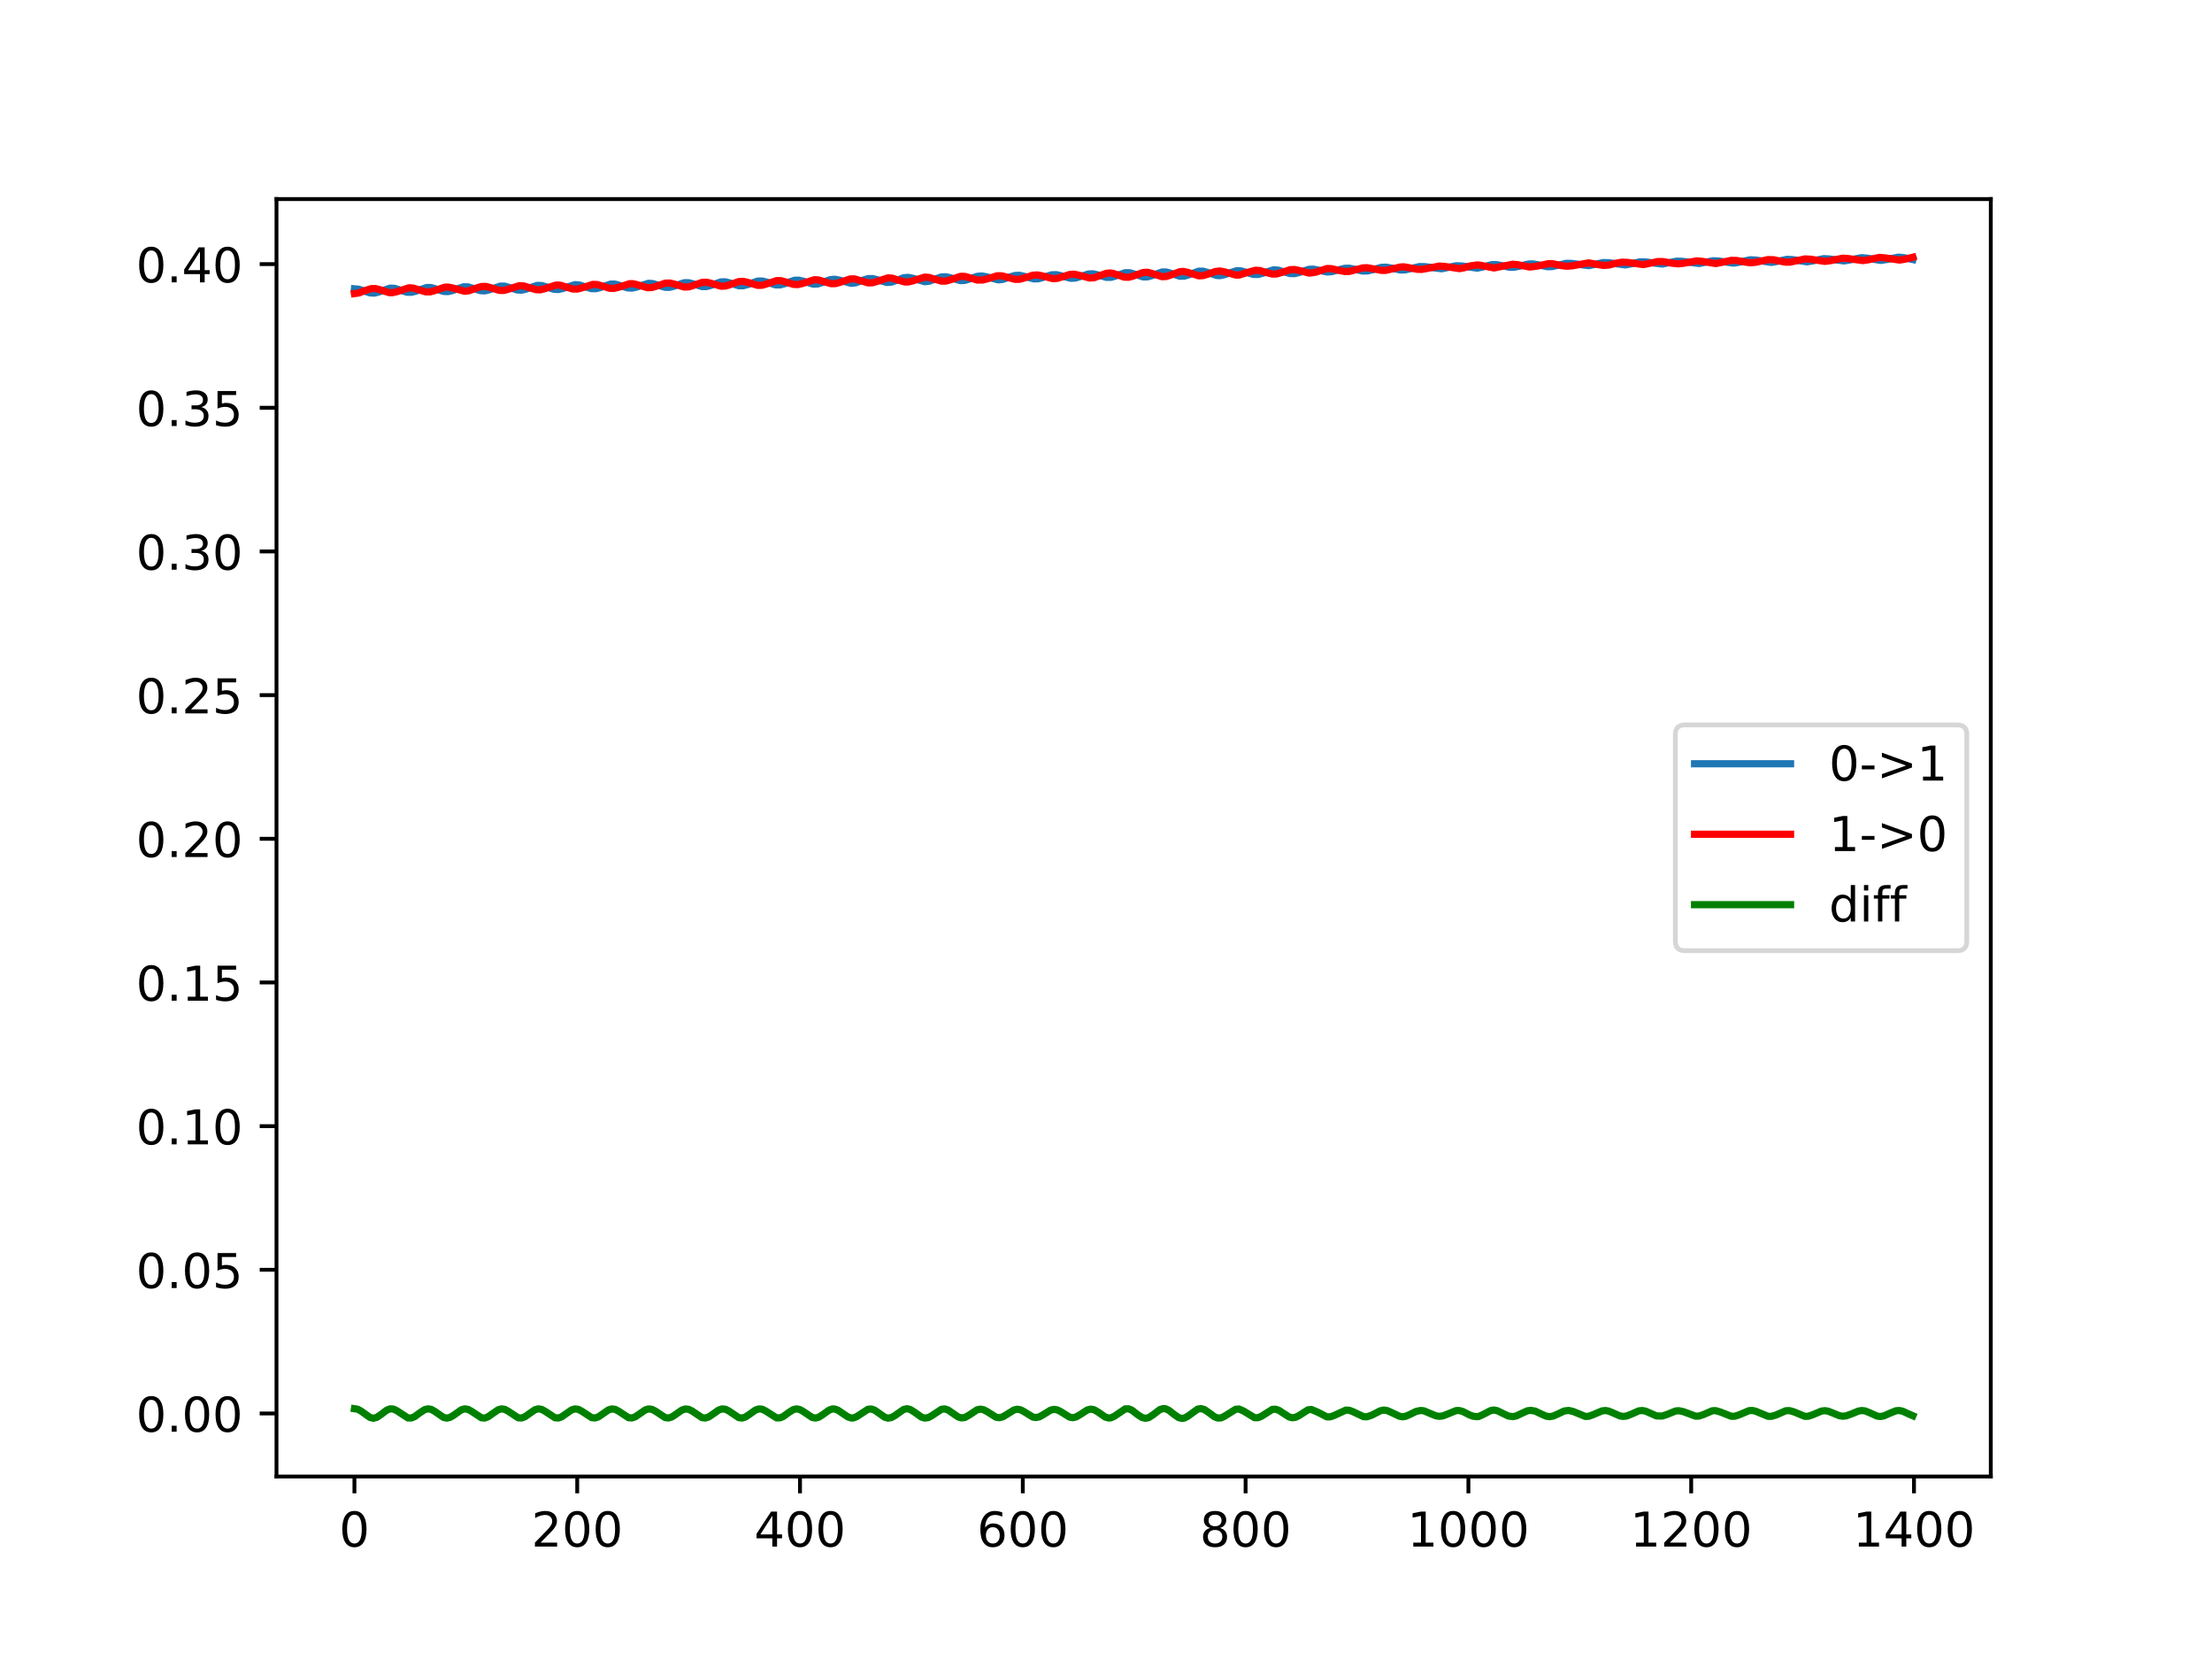 <?xml version="1.0" encoding="utf-8" standalone="no"?>
<!DOCTYPE svg PUBLIC "-//W3C//DTD SVG 1.1//EN"
  "http://www.w3.org/Graphics/SVG/1.1/DTD/svg11.dtd">
<!-- Created with matplotlib (https://matplotlib.org/) -->
<svg height="345.6pt" version="1.1" viewBox="0 0 460.8 345.6" width="460.8pt" xmlns="http://www.w3.org/2000/svg" xmlns:xlink="http://www.w3.org/1999/xlink">
 <defs>
  <style type="text/css">
*{stroke-linecap:butt;stroke-linejoin:round;}
  </style>
 </defs>
 <g id="figure_1">
  <g id="patch_1">
   <path d="M 0 345.6 
L 460.8 345.6 
L 460.8 0 
L 0 0 
z
" style="fill:#ffffff;"/>
  </g>
  <g id="axes_1">
   <g id="patch_2">
    <path d="M 57.6 307.584 
L 414.72 307.584 
L 414.72 41.472 
L 57.6 41.472 
z
" style="fill:#ffffff;"/>
   </g>
   <g id="matplotlib.axis_1">
    <g id="xtick_1">
     <g id="line2d_1">
      <defs>
       <path d="M 0 0 
L 0 3.5 
" id="m6a25ec3326" style="stroke:#000000;stroke-width:0.8;"/>
      </defs>
      <g>
       <use style="stroke:#000000;stroke-width:0.8;" x="73.833" xlink:href="#m6a25ec3326" y="307.584"/>
      </g>
     </g>
     <g id="text_1">
      <!-- 0 -->
      <defs>
       <path d="M 31.781 66.406 
Q 24.172 66.406 20.328 58.906 
Q 16.5 51.422 16.5 36.375 
Q 16.5 21.391 20.328 13.891 
Q 24.172 6.391 31.781 6.391 
Q 39.453 6.391 43.281 13.891 
Q 47.125 21.391 47.125 36.375 
Q 47.125 51.422 43.281 58.906 
Q 39.453 66.406 31.781 66.406 
z
M 31.781 74.219 
Q 44.047 74.219 50.516 64.516 
Q 56.984 54.828 56.984 36.375 
Q 56.984 17.969 50.516 8.266 
Q 44.047 -1.422 31.781 -1.422 
Q 19.531 -1.422 13.062 8.266 
Q 6.594 17.969 6.594 36.375 
Q 6.594 54.828 13.062 64.516 
Q 19.531 74.219 31.781 74.219 
z
" id="DejaVuSans-48"/>
      </defs>
      <g transform="translate(70.651 322.182)scale(0.1 -0.1)">
       <use xlink:href="#DejaVuSans-48"/>
      </g>
     </g>
    </g>
    <g id="xtick_2">
     <g id="line2d_2">
      <g>
       <use style="stroke:#000000;stroke-width:0.8;" x="120.245" xlink:href="#m6a25ec3326" y="307.584"/>
      </g>
     </g>
     <g id="text_2">
      <!-- 200 -->
      <defs>
       <path d="M 19.188 8.297 
L 53.609 8.297 
L 53.609 0 
L 7.328 0 
L 7.328 8.297 
Q 12.938 14.109 22.625 23.891 
Q 32.328 33.688 34.812 36.531 
Q 39.547 41.844 41.422 45.531 
Q 43.312 49.219 43.312 52.781 
Q 43.312 58.594 39.234 62.25 
Q 35.156 65.922 28.609 65.922 
Q 23.969 65.922 18.812 64.312 
Q 13.672 62.703 7.812 59.422 
L 7.812 69.391 
Q 13.766 71.781 18.938 73 
Q 24.125 74.219 28.422 74.219 
Q 39.75 74.219 46.484 68.547 
Q 53.219 62.891 53.219 53.422 
Q 53.219 48.922 51.531 44.891 
Q 49.859 40.875 45.406 35.406 
Q 44.188 33.984 37.641 27.219 
Q 31.109 20.453 19.188 8.297 
z
" id="DejaVuSans-50"/>
      </defs>
      <g transform="translate(110.701 322.182)scale(0.1 -0.1)">
       <use xlink:href="#DejaVuSans-50"/>
       <use x="63.623" xlink:href="#DejaVuSans-48"/>
       <use x="127.246" xlink:href="#DejaVuSans-48"/>
      </g>
     </g>
    </g>
    <g id="xtick_3">
     <g id="line2d_3">
      <g>
       <use style="stroke:#000000;stroke-width:0.8;" x="166.657" xlink:href="#m6a25ec3326" y="307.584"/>
      </g>
     </g>
     <g id="text_3">
      <!-- 400 -->
      <defs>
       <path d="M 37.797 64.312 
L 12.891 25.391 
L 37.797 25.391 
z
M 35.203 72.906 
L 47.609 72.906 
L 47.609 25.391 
L 58.016 25.391 
L 58.016 17.188 
L 47.609 17.188 
L 47.609 0 
L 37.797 0 
L 37.797 17.188 
L 4.891 17.188 
L 4.891 26.703 
z
" id="DejaVuSans-52"/>
      </defs>
      <g transform="translate(157.114 322.182)scale(0.1 -0.1)">
       <use xlink:href="#DejaVuSans-52"/>
       <use x="63.623" xlink:href="#DejaVuSans-48"/>
       <use x="127.246" xlink:href="#DejaVuSans-48"/>
      </g>
     </g>
    </g>
    <g id="xtick_4">
     <g id="line2d_4">
      <g>
       <use style="stroke:#000000;stroke-width:0.8;" x="213.07" xlink:href="#m6a25ec3326" y="307.584"/>
      </g>
     </g>
     <g id="text_4">
      <!-- 600 -->
      <defs>
       <path d="M 33.016 40.375 
Q 26.375 40.375 22.484 35.828 
Q 18.609 31.297 18.609 23.391 
Q 18.609 15.531 22.484 10.953 
Q 26.375 6.391 33.016 6.391 
Q 39.656 6.391 43.531 10.953 
Q 47.406 15.531 47.406 23.391 
Q 47.406 31.297 43.531 35.828 
Q 39.656 40.375 33.016 40.375 
z
M 52.594 71.297 
L 52.594 62.312 
Q 48.875 64.062 45.094 64.984 
Q 41.312 65.922 37.594 65.922 
Q 27.828 65.922 22.672 59.328 
Q 17.531 52.734 16.797 39.406 
Q 19.672 43.656 24.016 45.922 
Q 28.375 48.188 33.594 48.188 
Q 44.578 48.188 50.953 41.516 
Q 57.328 34.859 57.328 23.391 
Q 57.328 12.156 50.688 5.359 
Q 44.047 -1.422 33.016 -1.422 
Q 20.359 -1.422 13.672 8.266 
Q 6.984 17.969 6.984 36.375 
Q 6.984 53.656 15.188 63.938 
Q 23.391 74.219 37.203 74.219 
Q 40.922 74.219 44.703 73.484 
Q 48.484 72.75 52.594 71.297 
z
" id="DejaVuSans-54"/>
      </defs>
      <g transform="translate(203.526 322.182)scale(0.1 -0.1)">
       <use xlink:href="#DejaVuSans-54"/>
       <use x="63.623" xlink:href="#DejaVuSans-48"/>
       <use x="127.246" xlink:href="#DejaVuSans-48"/>
      </g>
     </g>
    </g>
    <g id="xtick_5">
     <g id="line2d_5">
      <g>
       <use style="stroke:#000000;stroke-width:0.8;" x="259.482" xlink:href="#m6a25ec3326" y="307.584"/>
      </g>
     </g>
     <g id="text_5">
      <!-- 800 -->
      <defs>
       <path d="M 31.781 34.625 
Q 24.75 34.625 20.719 30.859 
Q 16.703 27.094 16.703 20.516 
Q 16.703 13.922 20.719 10.156 
Q 24.75 6.391 31.781 6.391 
Q 38.812 6.391 42.859 10.172 
Q 46.922 13.969 46.922 20.516 
Q 46.922 27.094 42.891 30.859 
Q 38.875 34.625 31.781 34.625 
z
M 21.922 38.812 
Q 15.578 40.375 12.031 44.719 
Q 8.5 49.078 8.5 55.328 
Q 8.5 64.062 14.719 69.141 
Q 20.953 74.219 31.781 74.219 
Q 42.672 74.219 48.875 69.141 
Q 55.078 64.062 55.078 55.328 
Q 55.078 49.078 51.531 44.719 
Q 48 40.375 41.703 38.812 
Q 48.828 37.156 52.797 32.312 
Q 56.781 27.484 56.781 20.516 
Q 56.781 9.906 50.312 4.234 
Q 43.844 -1.422 31.781 -1.422 
Q 19.734 -1.422 13.25 4.234 
Q 6.781 9.906 6.781 20.516 
Q 6.781 27.484 10.781 32.312 
Q 14.797 37.156 21.922 38.812 
z
M 18.312 54.391 
Q 18.312 48.734 21.844 45.562 
Q 25.391 42.391 31.781 42.391 
Q 38.141 42.391 41.719 45.562 
Q 45.312 48.734 45.312 54.391 
Q 45.312 60.062 41.719 63.234 
Q 38.141 66.406 31.781 66.406 
Q 25.391 66.406 21.844 63.234 
Q 18.312 60.062 18.312 54.391 
z
" id="DejaVuSans-56"/>
      </defs>
      <g transform="translate(249.938 322.182)scale(0.1 -0.1)">
       <use xlink:href="#DejaVuSans-56"/>
       <use x="63.623" xlink:href="#DejaVuSans-48"/>
       <use x="127.246" xlink:href="#DejaVuSans-48"/>
      </g>
     </g>
    </g>
    <g id="xtick_6">
     <g id="line2d_6">
      <g>
       <use style="stroke:#000000;stroke-width:0.8;" x="305.895" xlink:href="#m6a25ec3326" y="307.584"/>
      </g>
     </g>
     <g id="text_6">
      <!-- 1000 -->
      <defs>
       <path d="M 12.406 8.297 
L 28.516 8.297 
L 28.516 63.922 
L 10.984 60.406 
L 10.984 69.391 
L 28.422 72.906 
L 38.281 72.906 
L 38.281 8.297 
L 54.391 8.297 
L 54.391 0 
L 12.406 0 
z
" id="DejaVuSans-49"/>
      </defs>
      <g transform="translate(293.17 322.182)scale(0.1 -0.1)">
       <use xlink:href="#DejaVuSans-49"/>
       <use x="63.623" xlink:href="#DejaVuSans-48"/>
       <use x="127.246" xlink:href="#DejaVuSans-48"/>
       <use x="190.869" xlink:href="#DejaVuSans-48"/>
      </g>
     </g>
    </g>
    <g id="xtick_7">
     <g id="line2d_7">
      <g>
       <use style="stroke:#000000;stroke-width:0.8;" x="352.307" xlink:href="#m6a25ec3326" y="307.584"/>
      </g>
     </g>
     <g id="text_7">
      <!-- 1200 -->
      <g transform="translate(339.582 322.182)scale(0.1 -0.1)">
       <use xlink:href="#DejaVuSans-49"/>
       <use x="63.623" xlink:href="#DejaVuSans-50"/>
       <use x="127.246" xlink:href="#DejaVuSans-48"/>
       <use x="190.869" xlink:href="#DejaVuSans-48"/>
      </g>
     </g>
    </g>
    <g id="xtick_8">
     <g id="line2d_8">
      <g>
       <use style="stroke:#000000;stroke-width:0.8;" x="398.719" xlink:href="#m6a25ec3326" y="307.584"/>
      </g>
     </g>
     <g id="text_8">
      <!-- 1400 -->
      <g transform="translate(385.994 322.182)scale(0.1 -0.1)">
       <use xlink:href="#DejaVuSans-49"/>
       <use x="63.623" xlink:href="#DejaVuSans-52"/>
       <use x="127.246" xlink:href="#DejaVuSans-48"/>
       <use x="190.869" xlink:href="#DejaVuSans-48"/>
      </g>
     </g>
    </g>
   </g>
   <g id="matplotlib.axis_2">
    <g id="ytick_1">
     <g id="line2d_9">
      <defs>
       <path d="M 0 0 
L -3.5 0 
" id="m1fecb2b66c" style="stroke:#000000;stroke-width:0.8;"/>
      </defs>
      <g>
       <use style="stroke:#000000;stroke-width:0.8;" x="57.6" xlink:href="#m1fecb2b66c" y="294.451"/>
      </g>
     </g>
     <g id="text_9">
      <!-- 0.00 -->
      <defs>
       <path d="M 10.688 12.406 
L 21 12.406 
L 21 0 
L 10.688 0 
z
" id="DejaVuSans-46"/>
      </defs>
      <g transform="translate(28.334 298.25)scale(0.1 -0.1)">
       <use xlink:href="#DejaVuSans-48"/>
       <use x="63.623" xlink:href="#DejaVuSans-46"/>
       <use x="95.41" xlink:href="#DejaVuSans-48"/>
       <use x="159.033" xlink:href="#DejaVuSans-48"/>
      </g>
     </g>
    </g>
    <g id="ytick_2">
     <g id="line2d_10">
      <g>
       <use style="stroke:#000000;stroke-width:0.8;" x="57.6" xlink:href="#m1fecb2b66c" y="264.522"/>
      </g>
     </g>
     <g id="text_10">
      <!-- 0.05 -->
      <defs>
       <path d="M 10.797 72.906 
L 49.516 72.906 
L 49.516 64.594 
L 19.828 64.594 
L 19.828 46.734 
Q 21.969 47.469 24.109 47.828 
Q 26.266 48.188 28.422 48.188 
Q 40.625 48.188 47.75 41.5 
Q 54.891 34.812 54.891 23.391 
Q 54.891 11.625 47.562 5.094 
Q 40.234 -1.422 26.906 -1.422 
Q 22.312 -1.422 17.547 -0.641 
Q 12.797 0.141 7.719 1.703 
L 7.719 11.625 
Q 12.109 9.234 16.797 8.062 
Q 21.484 6.891 26.703 6.891 
Q 35.156 6.891 40.078 11.328 
Q 45.016 15.766 45.016 23.391 
Q 45.016 31 40.078 35.438 
Q 35.156 39.891 26.703 39.891 
Q 22.75 39.891 18.812 39.016 
Q 14.891 38.141 10.797 36.281 
z
" id="DejaVuSans-53"/>
      </defs>
      <g transform="translate(28.334 268.321)scale(0.1 -0.1)">
       <use xlink:href="#DejaVuSans-48"/>
       <use x="63.623" xlink:href="#DejaVuSans-46"/>
       <use x="95.41" xlink:href="#DejaVuSans-48"/>
       <use x="159.033" xlink:href="#DejaVuSans-53"/>
      </g>
     </g>
    </g>
    <g id="ytick_3">
     <g id="line2d_11">
      <g>
       <use style="stroke:#000000;stroke-width:0.8;" x="57.6" xlink:href="#m1fecb2b66c" y="234.593"/>
      </g>
     </g>
     <g id="text_11">
      <!-- 0.10 -->
      <g transform="translate(28.334 238.392)scale(0.1 -0.1)">
       <use xlink:href="#DejaVuSans-48"/>
       <use x="63.623" xlink:href="#DejaVuSans-46"/>
       <use x="95.41" xlink:href="#DejaVuSans-49"/>
       <use x="159.033" xlink:href="#DejaVuSans-48"/>
      </g>
     </g>
    </g>
    <g id="ytick_4">
     <g id="line2d_12">
      <g>
       <use style="stroke:#000000;stroke-width:0.8;" x="57.6" xlink:href="#m1fecb2b66c" y="204.664"/>
      </g>
     </g>
     <g id="text_12">
      <!-- 0.15 -->
      <g transform="translate(28.334 208.463)scale(0.1 -0.1)">
       <use xlink:href="#DejaVuSans-48"/>
       <use x="63.623" xlink:href="#DejaVuSans-46"/>
       <use x="95.41" xlink:href="#DejaVuSans-49"/>
       <use x="159.033" xlink:href="#DejaVuSans-53"/>
      </g>
     </g>
    </g>
    <g id="ytick_5">
     <g id="line2d_13">
      <g>
       <use style="stroke:#000000;stroke-width:0.8;" x="57.6" xlink:href="#m1fecb2b66c" y="174.735"/>
      </g>
     </g>
     <g id="text_13">
      <!-- 0.20 -->
      <g transform="translate(28.334 178.534)scale(0.1 -0.1)">
       <use xlink:href="#DejaVuSans-48"/>
       <use x="63.623" xlink:href="#DejaVuSans-46"/>
       <use x="95.41" xlink:href="#DejaVuSans-50"/>
       <use x="159.033" xlink:href="#DejaVuSans-48"/>
      </g>
     </g>
    </g>
    <g id="ytick_6">
     <g id="line2d_14">
      <g>
       <use style="stroke:#000000;stroke-width:0.8;" x="57.6" xlink:href="#m1fecb2b66c" y="144.806"/>
      </g>
     </g>
     <g id="text_14">
      <!-- 0.25 -->
      <g transform="translate(28.334 148.605)scale(0.1 -0.1)">
       <use xlink:href="#DejaVuSans-48"/>
       <use x="63.623" xlink:href="#DejaVuSans-46"/>
       <use x="95.41" xlink:href="#DejaVuSans-50"/>
       <use x="159.033" xlink:href="#DejaVuSans-53"/>
      </g>
     </g>
    </g>
    <g id="ytick_7">
     <g id="line2d_15">
      <g>
       <use style="stroke:#000000;stroke-width:0.8;" x="57.6" xlink:href="#m1fecb2b66c" y="114.877"/>
      </g>
     </g>
     <g id="text_15">
      <!-- 0.30 -->
      <defs>
       <path d="M 40.578 39.312 
Q 47.656 37.797 51.625 33 
Q 55.609 28.219 55.609 21.188 
Q 55.609 10.406 48.188 4.484 
Q 40.766 -1.422 27.094 -1.422 
Q 22.516 -1.422 17.656 -0.516 
Q 12.797 0.391 7.625 2.203 
L 7.625 11.719 
Q 11.719 9.328 16.594 8.109 
Q 21.484 6.891 26.812 6.891 
Q 36.078 6.891 40.938 10.547 
Q 45.797 14.203 45.797 21.188 
Q 45.797 27.641 41.281 31.266 
Q 36.766 34.906 28.719 34.906 
L 20.219 34.906 
L 20.219 43.016 
L 29.109 43.016 
Q 36.375 43.016 40.234 45.922 
Q 44.094 48.828 44.094 54.297 
Q 44.094 59.906 40.109 62.906 
Q 36.141 65.922 28.719 65.922 
Q 24.656 65.922 20.016 65.031 
Q 15.375 64.156 9.812 62.312 
L 9.812 71.094 
Q 15.438 72.656 20.344 73.438 
Q 25.25 74.219 29.594 74.219 
Q 40.828 74.219 47.359 69.109 
Q 53.906 64.016 53.906 55.328 
Q 53.906 49.266 50.438 45.094 
Q 46.969 40.922 40.578 39.312 
z
" id="DejaVuSans-51"/>
      </defs>
      <g transform="translate(28.334 118.676)scale(0.1 -0.1)">
       <use xlink:href="#DejaVuSans-48"/>
       <use x="63.623" xlink:href="#DejaVuSans-46"/>
       <use x="95.41" xlink:href="#DejaVuSans-51"/>
       <use x="159.033" xlink:href="#DejaVuSans-48"/>
      </g>
     </g>
    </g>
    <g id="ytick_8">
     <g id="line2d_16">
      <g>
       <use style="stroke:#000000;stroke-width:0.8;" x="57.6" xlink:href="#m1fecb2b66c" y="84.948"/>
      </g>
     </g>
     <g id="text_16">
      <!-- 0.35 -->
      <g transform="translate(28.334 88.747)scale(0.1 -0.1)">
       <use xlink:href="#DejaVuSans-48"/>
       <use x="63.623" xlink:href="#DejaVuSans-46"/>
       <use x="95.41" xlink:href="#DejaVuSans-51"/>
       <use x="159.033" xlink:href="#DejaVuSans-53"/>
      </g>
     </g>
    </g>
    <g id="ytick_9">
     <g id="line2d_17">
      <g>
       <use style="stroke:#000000;stroke-width:0.8;" x="57.6" xlink:href="#m1fecb2b66c" y="55.019"/>
      </g>
     </g>
     <g id="text_17">
      <!-- 0.40 -->
      <g transform="translate(28.334 58.818)scale(0.1 -0.1)">
       <use xlink:href="#DejaVuSans-48"/>
       <use x="63.623" xlink:href="#DejaVuSans-46"/>
       <use x="95.41" xlink:href="#DejaVuSans-52"/>
       <use x="159.033" xlink:href="#DejaVuSans-48"/>
      </g>
     </g>
    </g>
   </g>
   <g id="line2d_18">
    <path clip-path="url(#p4e0ed4cf28)" d="M 73.833 60.168 
L 74.761 60.255 
L 75.921 60.647 
L 77.082 61.016 
L 78.01 61.062 
L 78.938 60.811 
L 81.259 60.022 
L 82.187 60.062 
L 83.347 60.425 
L 84.74 60.866 
L 85.668 60.896 
L 86.596 60.664 
L 88.917 59.882 
L 89.845 59.911 
L 91.005 60.26 
L 92.398 60.705 
L 93.326 60.746 
L 94.254 60.525 
L 96.575 59.74 
L 97.503 59.762 
L 98.663 60.102 
L 100.056 60.547 
L 100.984 60.594 
L 101.912 60.377 
L 104.233 59.598 
L 105.161 59.618 
L 106.321 59.957 
L 107.714 60.402 
L 108.642 60.45 
L 109.57 60.235 
L 111.891 59.451 
L 112.819 59.472 
L 113.979 59.811 
L 115.372 60.262 
L 116.3 60.314 
L 117.228 60.106 
L 119.781 59.293 
L 120.709 59.371 
L 121.87 59.742 
L 123.262 60.143 
L 124.19 60.135 
L 125.118 59.879 
L 127.207 59.18 
L 128.135 59.187 
L 129.296 59.513 
L 130.688 59.961 
L 131.616 60.021 
L 132.544 59.822 
L 135.097 59.012 
L 136.025 59.081 
L 137.186 59.447 
L 138.578 59.853 
L 139.506 59.854 
L 140.434 59.607 
L 142.523 58.899 
L 143.451 58.894 
L 144.38 59.129 
L 146.236 59.701 
L 147.164 59.699 
L 148.093 59.447 
L 150.181 58.721 
L 151.109 58.711 
L 152.038 58.942 
L 153.894 59.521 
L 154.822 59.526 
L 155.751 59.279 
L 157.839 58.551 
L 158.767 58.535 
L 159.696 58.764 
L 161.552 59.347 
L 162.48 59.357 
L 163.409 59.114 
L 165.497 58.384 
L 166.425 58.363 
L 167.354 58.585 
L 169.442 59.198 
L 170.37 59.147 
L 171.531 58.769 
L 172.923 58.264 
L 173.851 58.171 
L 174.78 58.336 
L 177.332 59.027 
L 178.261 58.913 
L 179.653 58.4 
L 180.813 58.047 
L 181.741 58.026 
L 182.67 58.246 
L 184.758 58.843 
L 185.687 58.776 
L 186.847 58.376 
L 188.239 57.863 
L 189.167 57.776 
L 190.096 57.955 
L 192.648 58.686 
L 193.577 58.575 
L 194.737 58.155 
L 196.129 57.691 
L 197.058 57.654 
L 197.986 57.865 
L 200.074 58.462 
L 201.003 58.415 
L 202.163 58.05 
L 203.555 57.568 
L 204.484 57.483 
L 205.412 57.641 
L 207.964 58.306 
L 208.893 58.2 
L 210.285 57.725 
L 211.445 57.383 
L 212.374 57.349 
L 213.302 57.544 
L 215.39 58.106 
L 216.319 58.069 
L 217.479 57.74 
L 219.103 57.245 
L 220.032 57.218 
L 220.96 57.413 
L 223.049 57.971 
L 223.977 57.933 
L 225.137 57.59 
L 226.761 57.071 
L 227.69 57.042 
L 228.618 57.246 
L 230.474 57.782 
L 231.403 57.78 
L 232.331 57.522 
L 234.42 56.805 
L 235.348 56.82 
L 236.276 57.084 
L 238.133 57.686 
L 239.061 57.675 
L 239.989 57.403 
L 242.078 56.657 
L 243.006 56.67 
L 243.934 56.937 
L 245.791 57.55 
L 246.719 57.528 
L 247.647 57.24 
L 249.736 56.484 
L 250.664 56.496 
L 251.592 56.761 
L 253.449 57.388 
L 254.145 57.424 
L 255.073 57.22 
L 257.626 56.389 
L 258.554 56.431 
L 259.714 56.767 
L 261.107 57.163 
L 262.035 57.184 
L 262.963 56.948 
L 265.284 56.211 
L 266.212 56.264 
L 267.372 56.603 
L 268.765 56.994 
L 269.693 57 
L 270.621 56.772 
L 272.71 56.094 
L 273.638 56.072 
L 274.798 56.311 
L 276.423 56.649 
L 277.351 56.604 
L 278.743 56.239 
L 280.136 55.896 
L 281.064 55.873 
L 282.224 56.094 
L 283.849 56.455 
L 284.777 56.455 
L 285.937 56.198 
L 287.794 55.69 
L 288.722 55.652 
L 289.882 55.855 
L 291.739 56.248 
L 292.667 56.229 
L 293.827 55.97 
L 295.684 55.532 
L 296.844 55.551 
L 300.325 55.989 
L 301.717 55.698 
L 303.342 55.363 
L 304.502 55.401 
L 307.751 55.858 
L 308.911 55.611 
L 310.768 55.132 
L 311.696 55.116 
L 312.856 55.334 
L 314.481 55.676 
L 315.409 55.676 
L 316.569 55.443 
L 318.426 54.993 
L 319.354 54.978 
L 320.514 55.184 
L 322.371 55.564 
L 323.299 55.537 
L 324.46 55.279 
L 326.316 54.849 
L 327.476 54.878 
L 330.957 55.346 
L 332.35 55.043 
L 333.974 54.7 
L 335.134 54.726 
L 338.615 55.194 
L 339.776 54.962 
L 341.632 54.547 
L 342.792 54.567 
L 346.273 55.005 
L 347.666 54.722 
L 349.29 54.406 
L 350.45 54.437 
L 353.931 54.894 
L 355.324 54.613 
L 356.948 54.317 
L 358.109 54.385 
L 361.125 54.818 
L 362.286 54.625 
L 364.606 54.114 
L 365.767 54.177 
L 369.015 54.669 
L 370.176 54.464 
L 372.264 54.026 
L 373.425 54.084 
L 376.441 54.54 
L 377.602 54.359 
L 379.922 53.877 
L 381.083 53.945 
L 384.099 54.353 
L 385.26 54.172 
L 387.812 53.679 
L 388.973 53.786 
L 391.757 54.249 
L 392.918 54.081 
L 395.47 53.568 
L 396.631 53.676 
L 398.487 54.069 
L 398.487 54.069 
" style="fill:none;stroke:#1f77b4;stroke-linecap:square;stroke-width:1.5;"/>
   </g>
   <g id="line2d_19">
    <path clip-path="url(#p4e0ed4cf28)" d="M 73.833 61.158 
L 74.761 61.032 
L 76.153 60.496 
L 77.314 60.131 
L 78.242 60.115 
L 79.17 60.356 
L 81.027 60.959 
L 81.723 60.978 
L 82.651 60.772 
L 85.204 59.945 
L 86.132 60.019 
L 87.292 60.391 
L 88.685 60.801 
L 89.613 60.798 
L 90.541 60.548 
L 92.63 59.828 
L 93.326 59.799 
L 94.254 59.983 
L 96.807 60.681 
L 97.735 60.561 
L 99.127 60.04 
L 100.288 59.683 
L 101.216 59.667 
L 102.144 59.904 
L 104.001 60.493 
L 104.929 60.512 
L 105.857 60.27 
L 108.178 59.506 
L 109.106 59.561 
L 110.266 59.926 
L 111.659 60.351 
L 112.587 60.367 
L 113.515 60.129 
L 115.836 59.375 
L 116.764 59.423 
L 117.924 59.779 
L 119.317 60.207 
L 120.245 60.22 
L 121.173 59.988 
L 123.494 59.239 
L 124.422 59.274 
L 125.35 59.544 
L 126.975 60.054 
L 127.903 60.077 
L 128.831 59.857 
L 131.152 59.096 
L 131.848 59.099 
L 132.776 59.313 
L 134.865 59.937 
L 135.793 59.902 
L 136.721 59.632 
L 138.578 58.989 
L 139.506 58.956 
L 140.434 59.165 
L 142.523 59.794 
L 143.451 59.763 
L 144.38 59.494 
L 146.236 58.831 
L 147.164 58.789 
L 148.093 58.996 
L 150.181 59.623 
L 151.109 59.592 
L 152.038 59.32 
L 153.894 58.657 
L 154.822 58.61 
L 155.751 58.814 
L 157.839 59.45 
L 158.767 59.423 
L 159.696 59.153 
L 161.784 58.451 
L 162.712 58.467 
L 163.873 58.798 
L 165.265 59.236 
L 166.193 59.284 
L 167.122 59.072 
L 169.674 58.261 
L 170.603 58.335 
L 171.763 58.704 
L 173.155 59.099 
L 174.083 59.075 
L 175.012 58.814 
L 177.1 58.11 
L 178.029 58.097 
L 178.957 58.373 
L 180.813 58.921 
L 181.741 58.907 
L 182.67 58.64 
L 184.99 57.877 
L 185.919 57.958 
L 187.079 58.343 
L 188.471 58.736 
L 189.167 58.74 
L 190.096 58.529 
L 192.648 57.721 
L 193.577 57.802 
L 194.737 58.17 
L 196.129 58.564 
L 197.058 58.549 
L 197.986 58.289 
L 200.074 57.571 
L 201.003 57.578 
L 202.163 57.908 
L 203.555 58.34 
L 204.716 58.331 
L 205.644 58.099 
L 207.732 57.442 
L 208.661 57.457 
L 209.821 57.749 
L 211.445 58.191 
L 212.374 58.184 
L 213.302 57.939 
L 215.158 57.327 
L 216.087 57.274 
L 217.015 57.441 
L 219.336 58.052 
L 220.264 57.991 
L 221.424 57.633 
L 222.816 57.18 
L 223.745 57.11 
L 224.905 57.355 
L 226.994 57.918 
L 227.922 57.854 
L 229.314 57.339 
L 230.474 56.939 
L 231.171 56.862 
L 231.867 56.953 
L 232.795 57.249 
L 234.187 57.735 
L 235.116 57.761 
L 236.044 57.518 
L 238.133 56.763 
L 239.061 56.724 
L 239.989 56.963 
L 242.078 57.641 
L 243.006 57.586 
L 243.934 57.28 
L 245.791 56.591 
L 246.487 56.54 
L 247.415 56.731 
L 249.736 57.464 
L 250.664 57.406 
L 251.592 57.125 
L 253.217 56.544 
L 254.145 56.457 
L 255.073 56.629 
L 257.394 57.287 
L 258.09 57.309 
L 259.946 56.725 
L 261.571 56.293 
L 262.499 56.363 
L 263.891 56.801 
L 265.052 57.091 
L 265.98 57.059 
L 267.14 56.718 
L 268.765 56.179 
L 269.693 56.144 
L 270.621 56.335 
L 272.71 56.902 
L 274.102 56.7 
L 276.423 55.935 
L 277.351 55.961 
L 278.975 56.336 
L 280.136 56.557 
L 281.064 56.541 
L 282.224 56.261 
L 283.849 55.817 
L 284.777 55.771 
L 286.169 56.012 
L 287.794 56.328 
L 288.722 56.321 
L 290.114 55.994 
L 291.739 55.617 
L 292.435 55.58 
L 293.827 55.822 
L 295.22 56.1 
L 296.148 56.127 
L 297.308 55.921 
L 299.861 55.42 
L 301.021 55.511 
L 304.038 55.959 
L 304.966 55.796 
L 306.359 55.38 
L 307.751 55.187 
L 308.447 55.266 
L 311.232 55.822 
L 312.392 55.581 
L 315.177 55.04 
L 316.105 55.134 
L 318.658 55.627 
L 320.282 55.427 
L 322.603 54.918 
L 323.531 54.956 
L 325.156 55.307 
L 326.316 55.461 
L 327.476 55.383 
L 330.957 54.76 
L 332.35 55.019 
L 333.974 55.284 
L 335.134 55.217 
L 336.759 54.816 
L 337.919 54.615 
L 339.079 54.664 
L 342.328 55.123 
L 343.489 54.89 
L 345.345 54.48 
L 346.505 54.494 
L 348.13 54.804 
L 349.522 54.969 
L 350.683 54.849 
L 353.467 54.343 
L 354.628 54.45 
L 357.412 54.903 
L 358.573 54.688 
L 360.661 54.234 
L 361.821 54.264 
L 363.446 54.586 
L 364.606 54.739 
L 365.767 54.632 
L 368.319 54.075 
L 369.48 54.111 
L 370.872 54.417 
L 372.032 54.619 
L 372.96 54.597 
L 374.353 54.297 
L 375.977 53.94 
L 377.138 53.993 
L 380.154 54.454 
L 381.315 54.3 
L 383.867 53.786 
L 385.028 53.864 
L 388.044 54.288 
L 389.205 54.12 
L 391.525 53.618 
L 392.686 53.716 
L 395.703 54.181 
L 396.863 53.99 
L 398.487 53.588 
L 398.487 53.588 
" style="fill:none;stroke:#ff0000;stroke-linecap:square;stroke-width:1.5;"/>
   </g>
   <g id="line2d_20">
    <path clip-path="url(#p4e0ed4cf28)" d="M 73.833 293.461 
L 74.529 293.569 
L 75.225 293.958 
L 77.082 295.289 
L 77.778 295.444 
L 78.474 295.274 
L 79.402 294.643 
L 80.563 293.759 
L 81.259 293.486 
L 81.955 293.531 
L 82.651 293.859 
L 84.972 295.381 
L 85.668 295.398 
L 86.364 295.117 
L 87.524 294.265 
L 88.453 293.661 
L 89.149 293.481 
L 89.845 293.605 
L 90.541 293.996 
L 92.398 295.281 
L 93.094 295.422 
L 93.79 295.249 
L 94.486 294.834 
L 96.111 293.681 
L 96.807 293.49 
L 97.503 293.598 
L 98.199 293.976 
L 100.288 295.352 
L 100.984 295.401 
L 101.68 295.141 
L 102.608 294.481 
L 103.769 293.691 
L 104.465 293.491 
L 105.161 293.598 
L 105.857 293.974 
L 107.946 295.353 
L 108.642 295.399 
L 109.338 295.145 
L 110.266 294.489 
L 111.427 293.687 
L 112.123 293.485 
L 112.819 293.593 
L 113.515 293.968 
L 115.604 295.345 
L 116.3 295.401 
L 116.996 295.153 
L 117.924 294.509 
L 119.085 293.704 
L 119.781 293.497 
L 120.477 293.599 
L 121.173 293.959 
L 123.262 295.325 
L 123.958 295.392 
L 124.654 295.162 
L 125.583 294.521 
L 126.743 293.721 
L 127.439 293.505 
L 128.135 293.594 
L 128.831 293.947 
L 130.92 295.324 
L 131.616 295.392 
L 132.312 295.163 
L 133.241 294.529 
L 134.401 293.726 
L 135.097 293.508 
L 135.793 293.588 
L 136.489 293.936 
L 138.578 295.315 
L 139.274 295.39 
L 139.97 295.174 
L 140.899 294.548 
L 142.059 293.74 
L 142.755 293.513 
L 143.451 293.582 
L 144.147 293.923 
L 146.236 295.32 
L 146.932 295.402 
L 147.628 295.183 
L 148.557 294.555 
L 149.717 293.735 
L 150.413 293.503 
L 151.109 293.569 
L 151.806 293.912 
L 153.894 295.315 
L 154.59 295.406 
L 155.286 295.194 
L 156.215 294.571 
L 157.375 293.743 
L 158.071 293.503 
L 158.767 293.563 
L 159.464 293.903 
L 161.784 295.374 
L 162.48 295.37 
L 163.177 295.076 
L 164.337 294.223 
L 165.265 293.646 
L 165.961 293.492 
L 166.657 293.644 
L 167.354 294.048 
L 169.21 295.297 
L 169.906 295.403 
L 170.603 295.21 
L 171.531 294.6 
L 172.691 293.768 
L 173.387 293.514 
L 173.851 293.519 
L 174.548 293.763 
L 175.476 294.391 
L 176.636 295.165 
L 177.332 295.395 
L 177.796 295.382 
L 178.493 295.098 
L 180.813 293.577 
L 181.509 293.514 
L 182.206 293.763 
L 183.134 294.407 
L 184.294 295.23 
L 184.99 295.426 
L 185.687 295.306 
L 186.383 294.925 
L 188.239 293.615 
L 188.935 293.462 
L 189.632 293.625 
L 190.56 294.212 
L 191.952 295.213 
L 192.648 295.415 
L 193.345 295.321 
L 194.041 294.958 
L 196.129 293.577 
L 196.826 293.51 
L 197.522 293.737 
L 198.45 294.387 
L 199.61 295.177 
L 200.306 295.378 
L 201.003 295.288 
L 201.931 294.765 
L 203.555 293.679 
L 204.251 293.548 
L 204.948 293.693 
L 205.644 294.06 
L 207.5 295.236 
L 208.197 295.334 
L 208.893 295.155 
L 209.821 294.603 
L 211.213 293.728 
L 211.91 293.568 
L 212.606 293.689 
L 213.302 294.056 
L 215.158 295.202 
L 215.855 295.302 
L 216.551 295.142 
L 217.479 294.606 
L 218.871 293.75 
L 219.568 293.594 
L 220.264 293.708 
L 220.96 294.061 
L 222.816 295.214 
L 223.513 295.329 
L 224.209 295.161 
L 225.137 294.611 
L 226.529 293.707 
L 227.226 293.551 
L 227.922 293.671 
L 228.85 294.224 
L 230.242 295.197 
L 230.939 295.393 
L 231.403 295.366 
L 232.099 295.056 
L 234.42 293.488 
L 235.116 293.48 
L 235.812 293.778 
L 236.972 294.687 
L 237.9 295.287 
L 238.597 295.46 
L 239.293 295.321 
L 240.221 294.714 
L 241.613 293.645 
L 242.31 293.431 
L 242.774 293.462 
L 243.47 293.772 
L 244.63 294.687 
L 245.559 295.324 
L 246.255 295.488 
L 246.719 295.409 
L 247.415 295.051 
L 249.504 293.535 
L 250.2 293.438 
L 250.896 293.638 
L 251.824 294.27 
L 252.984 295.133 
L 253.681 295.409 
L 254.377 295.368 
L 255.073 295.041 
L 257.394 293.586 
L 258.09 293.519 
L 259.018 293.92 
L 261.339 295.329 
L 262.035 295.338 
L 262.731 295.068 
L 265.052 293.599 
L 265.748 293.566 
L 266.444 293.813 
L 267.372 294.424 
L 268.533 295.174 
L 269.229 295.348 
L 269.925 295.24 
L 270.621 294.887 
L 272.478 293.691 
L 273.174 293.614 
L 274.566 294.208 
L 276.423 295.164 
L 277.119 295.151 
L 277.815 294.917 
L 280.368 293.75 
L 281.064 293.783 
L 281.76 294.04 
L 284.081 295.135 
L 284.777 295.135 
L 285.705 294.829 
L 287.562 293.884 
L 288.258 293.741 
L 288.954 293.841 
L 289.882 294.244 
L 291.507 295.025 
L 292.203 295.147 
L 292.899 295.016 
L 293.827 294.599 
L 294.988 294.031 
L 295.916 293.826 
L 296.612 293.891 
L 298.237 294.577 
L 299.165 294.947 
L 299.861 295.049 
L 300.557 294.957 
L 301.485 294.606 
L 303.342 293.848 
L 304.038 293.846 
L 304.734 294.041 
L 306.127 294.753 
L 306.823 295.015 
L 307.519 295.106 
L 307.983 295.103 
L 308.911 294.689 
L 310.536 293.845 
L 311.232 293.728 
L 311.928 293.883 
L 313.089 294.446 
L 314.249 294.995 
L 315.177 295.104 
L 315.873 294.965 
L 317.034 294.415 
L 318.194 293.891 
L 318.89 293.8 
L 319.818 293.961 
L 320.979 294.52 
L 322.139 295.029 
L 322.835 295.114 
L 323.531 294.997 
L 324.46 294.593 
L 325.852 293.935 
L 326.78 293.821 
L 327.708 294.031 
L 330.261 295.075 
L 330.957 295.037 
L 331.886 294.698 
L 333.742 293.911 
L 334.438 293.835 
L 335.134 293.961 
L 336.063 294.349 
L 337.455 294.964 
L 338.151 295.069 
L 338.847 294.982 
L 339.776 294.618 
L 341.4 293.906 
L 342.096 293.835 
L 342.792 293.958 
L 343.721 294.367 
L 345.113 294.973 
L 346.273 294.983 
L 347.202 294.683 
L 349.058 293.933 
L 349.754 293.875 
L 350.683 294.076 
L 353.235 295.018 
L 353.931 294.988 
L 354.86 294.684 
L 356.716 293.882 
L 357.412 293.861 
L 358.341 294.13 
L 360.661 295.042 
L 361.357 295.034 
L 362.286 294.742 
L 364.374 293.858 
L 365.07 293.829 
L 365.767 293.996 
L 368.319 295.05 
L 369.015 295.054 
L 369.944 294.781 
L 372.032 293.879 
L 372.728 293.848 
L 373.657 294.097 
L 375.977 295.053 
L 376.673 295.033 
L 377.602 294.73 
L 379.458 293.945 
L 380.154 293.867 
L 380.851 293.975 
L 382.011 294.44 
L 383.171 294.914 
L 383.867 295.025 
L 384.564 294.952 
L 385.724 294.54 
L 387.116 293.96 
L 387.812 293.84 
L 388.509 293.912 
L 389.437 294.278 
L 391.061 295.01 
L 391.757 295.084 
L 392.454 294.949 
L 393.614 294.434 
L 395.006 293.875 
L 395.703 293.838 
L 396.399 293.994 
L 397.559 294.531 
L 398.487 294.932 
L 398.487 294.932 
" style="fill:none;stroke:#008000;stroke-linecap:square;stroke-width:1.5;"/>
   </g>
   <g id="patch_3">
    <path d="M 57.6 307.584 
L 57.6 41.472 
" style="fill:none;stroke:#000000;stroke-linecap:square;stroke-linejoin:miter;stroke-width:0.8;"/>
   </g>
   <g id="patch_4">
    <path d="M 414.72 307.584 
L 414.72 41.472 
" style="fill:none;stroke:#000000;stroke-linecap:square;stroke-linejoin:miter;stroke-width:0.8;"/>
   </g>
   <g id="patch_5">
    <path d="M 57.6 307.584 
L 414.72 307.584 
" style="fill:none;stroke:#000000;stroke-linecap:square;stroke-linejoin:miter;stroke-width:0.8;"/>
   </g>
   <g id="patch_6">
    <path d="M 57.6 41.472 
L 414.72 41.472 
" style="fill:none;stroke:#000000;stroke-linecap:square;stroke-linejoin:miter;stroke-width:0.8;"/>
   </g>
   <g id="legend_1">
    <g id="patch_7">
     <path d="M 351.007 198.045 
L 407.72 198.045 
Q 409.72 198.045 409.72 196.045 
L 409.72 153.011 
Q 409.72 151.011 407.72 151.011 
L 351.007 151.011 
Q 349.007 151.011 349.007 153.011 
L 349.007 196.045 
Q 349.007 198.045 351.007 198.045 
z
" style="fill:#ffffff;opacity:0.8;stroke:#cccccc;stroke-linejoin:miter;"/>
    </g>
    <g id="line2d_21">
     <path d="M 353.007 159.109 
L 373.007 159.109 
" style="fill:none;stroke:#1f77b4;stroke-linecap:square;stroke-width:1.5;"/>
    </g>
    <g id="line2d_22"/>
    <g id="text_18">
     <!-- 0-&gt;1 -->
     <defs>
      <path d="M 4.891 31.391 
L 31.203 31.391 
L 31.203 23.391 
L 4.891 23.391 
z
" id="DejaVuSans-45"/>
      <path d="M 10.594 49.219 
L 10.594 58.109 
L 73.188 35.406 
L 73.188 27.297 
L 10.594 4.594 
L 10.594 13.484 
L 60.891 31.297 
z
" id="DejaVuSans-62"/>
     </defs>
     <g transform="translate(381.007 162.609)scale(0.1 -0.1)">
      <use xlink:href="#DejaVuSans-48"/>
      <use x="63.623" xlink:href="#DejaVuSans-45"/>
      <use x="99.707" xlink:href="#DejaVuSans-62"/>
      <use x="183.496" xlink:href="#DejaVuSans-49"/>
     </g>
    </g>
    <g id="line2d_23">
     <path d="M 353.007 173.787 
L 373.007 173.787 
" style="fill:none;stroke:#ff0000;stroke-linecap:square;stroke-width:1.5;"/>
    </g>
    <g id="line2d_24"/>
    <g id="text_19">
     <!-- 1-&gt;0 -->
     <g transform="translate(381.007 177.287)scale(0.1 -0.1)">
      <use xlink:href="#DejaVuSans-49"/>
      <use x="63.623" xlink:href="#DejaVuSans-45"/>
      <use x="99.707" xlink:href="#DejaVuSans-62"/>
      <use x="183.496" xlink:href="#DejaVuSans-48"/>
     </g>
    </g>
    <g id="line2d_25">
     <path d="M 353.007 188.465 
L 373.007 188.465 
" style="fill:none;stroke:#008000;stroke-linecap:square;stroke-width:1.5;"/>
    </g>
    <g id="line2d_26"/>
    <g id="text_20">
     <!-- diff -->
     <defs>
      <path d="M 45.406 46.391 
L 45.406 75.984 
L 54.391 75.984 
L 54.391 0 
L 45.406 0 
L 45.406 8.203 
Q 42.578 3.328 38.25 0.953 
Q 33.938 -1.422 27.875 -1.422 
Q 17.969 -1.422 11.734 6.484 
Q 5.516 14.406 5.516 27.297 
Q 5.516 40.188 11.734 48.094 
Q 17.969 56 27.875 56 
Q 33.938 56 38.25 53.625 
Q 42.578 51.266 45.406 46.391 
z
M 14.797 27.297 
Q 14.797 17.391 18.875 11.75 
Q 22.953 6.109 30.078 6.109 
Q 37.203 6.109 41.297 11.75 
Q 45.406 17.391 45.406 27.297 
Q 45.406 37.203 41.297 42.844 
Q 37.203 48.484 30.078 48.484 
Q 22.953 48.484 18.875 42.844 
Q 14.797 37.203 14.797 27.297 
z
" id="DejaVuSans-100"/>
      <path d="M 9.422 54.688 
L 18.406 54.688 
L 18.406 0 
L 9.422 0 
z
M 9.422 75.984 
L 18.406 75.984 
L 18.406 64.594 
L 9.422 64.594 
z
" id="DejaVuSans-105"/>
      <path d="M 37.109 75.984 
L 37.109 68.5 
L 28.516 68.5 
Q 23.688 68.5 21.797 66.547 
Q 19.922 64.594 19.922 59.516 
L 19.922 54.688 
L 34.719 54.688 
L 34.719 47.703 
L 19.922 47.703 
L 19.922 0 
L 10.891 0 
L 10.891 47.703 
L 2.297 47.703 
L 2.297 54.688 
L 10.891 54.688 
L 10.891 58.5 
Q 10.891 67.625 15.141 71.797 
Q 19.391 75.984 28.609 75.984 
z
" id="DejaVuSans-102"/>
     </defs>
     <g transform="translate(381.007 191.965)scale(0.1 -0.1)">
      <use xlink:href="#DejaVuSans-100"/>
      <use x="63.477" xlink:href="#DejaVuSans-105"/>
      <use x="91.26" xlink:href="#DejaVuSans-102"/>
      <use x="126.465" xlink:href="#DejaVuSans-102"/>
     </g>
    </g>
   </g>
  </g>
 </g>
 <defs>
  <clipPath id="p4e0ed4cf28">
   <rect height="266.112" width="357.12" x="57.6" y="41.472"/>
  </clipPath>
 </defs>
</svg>
